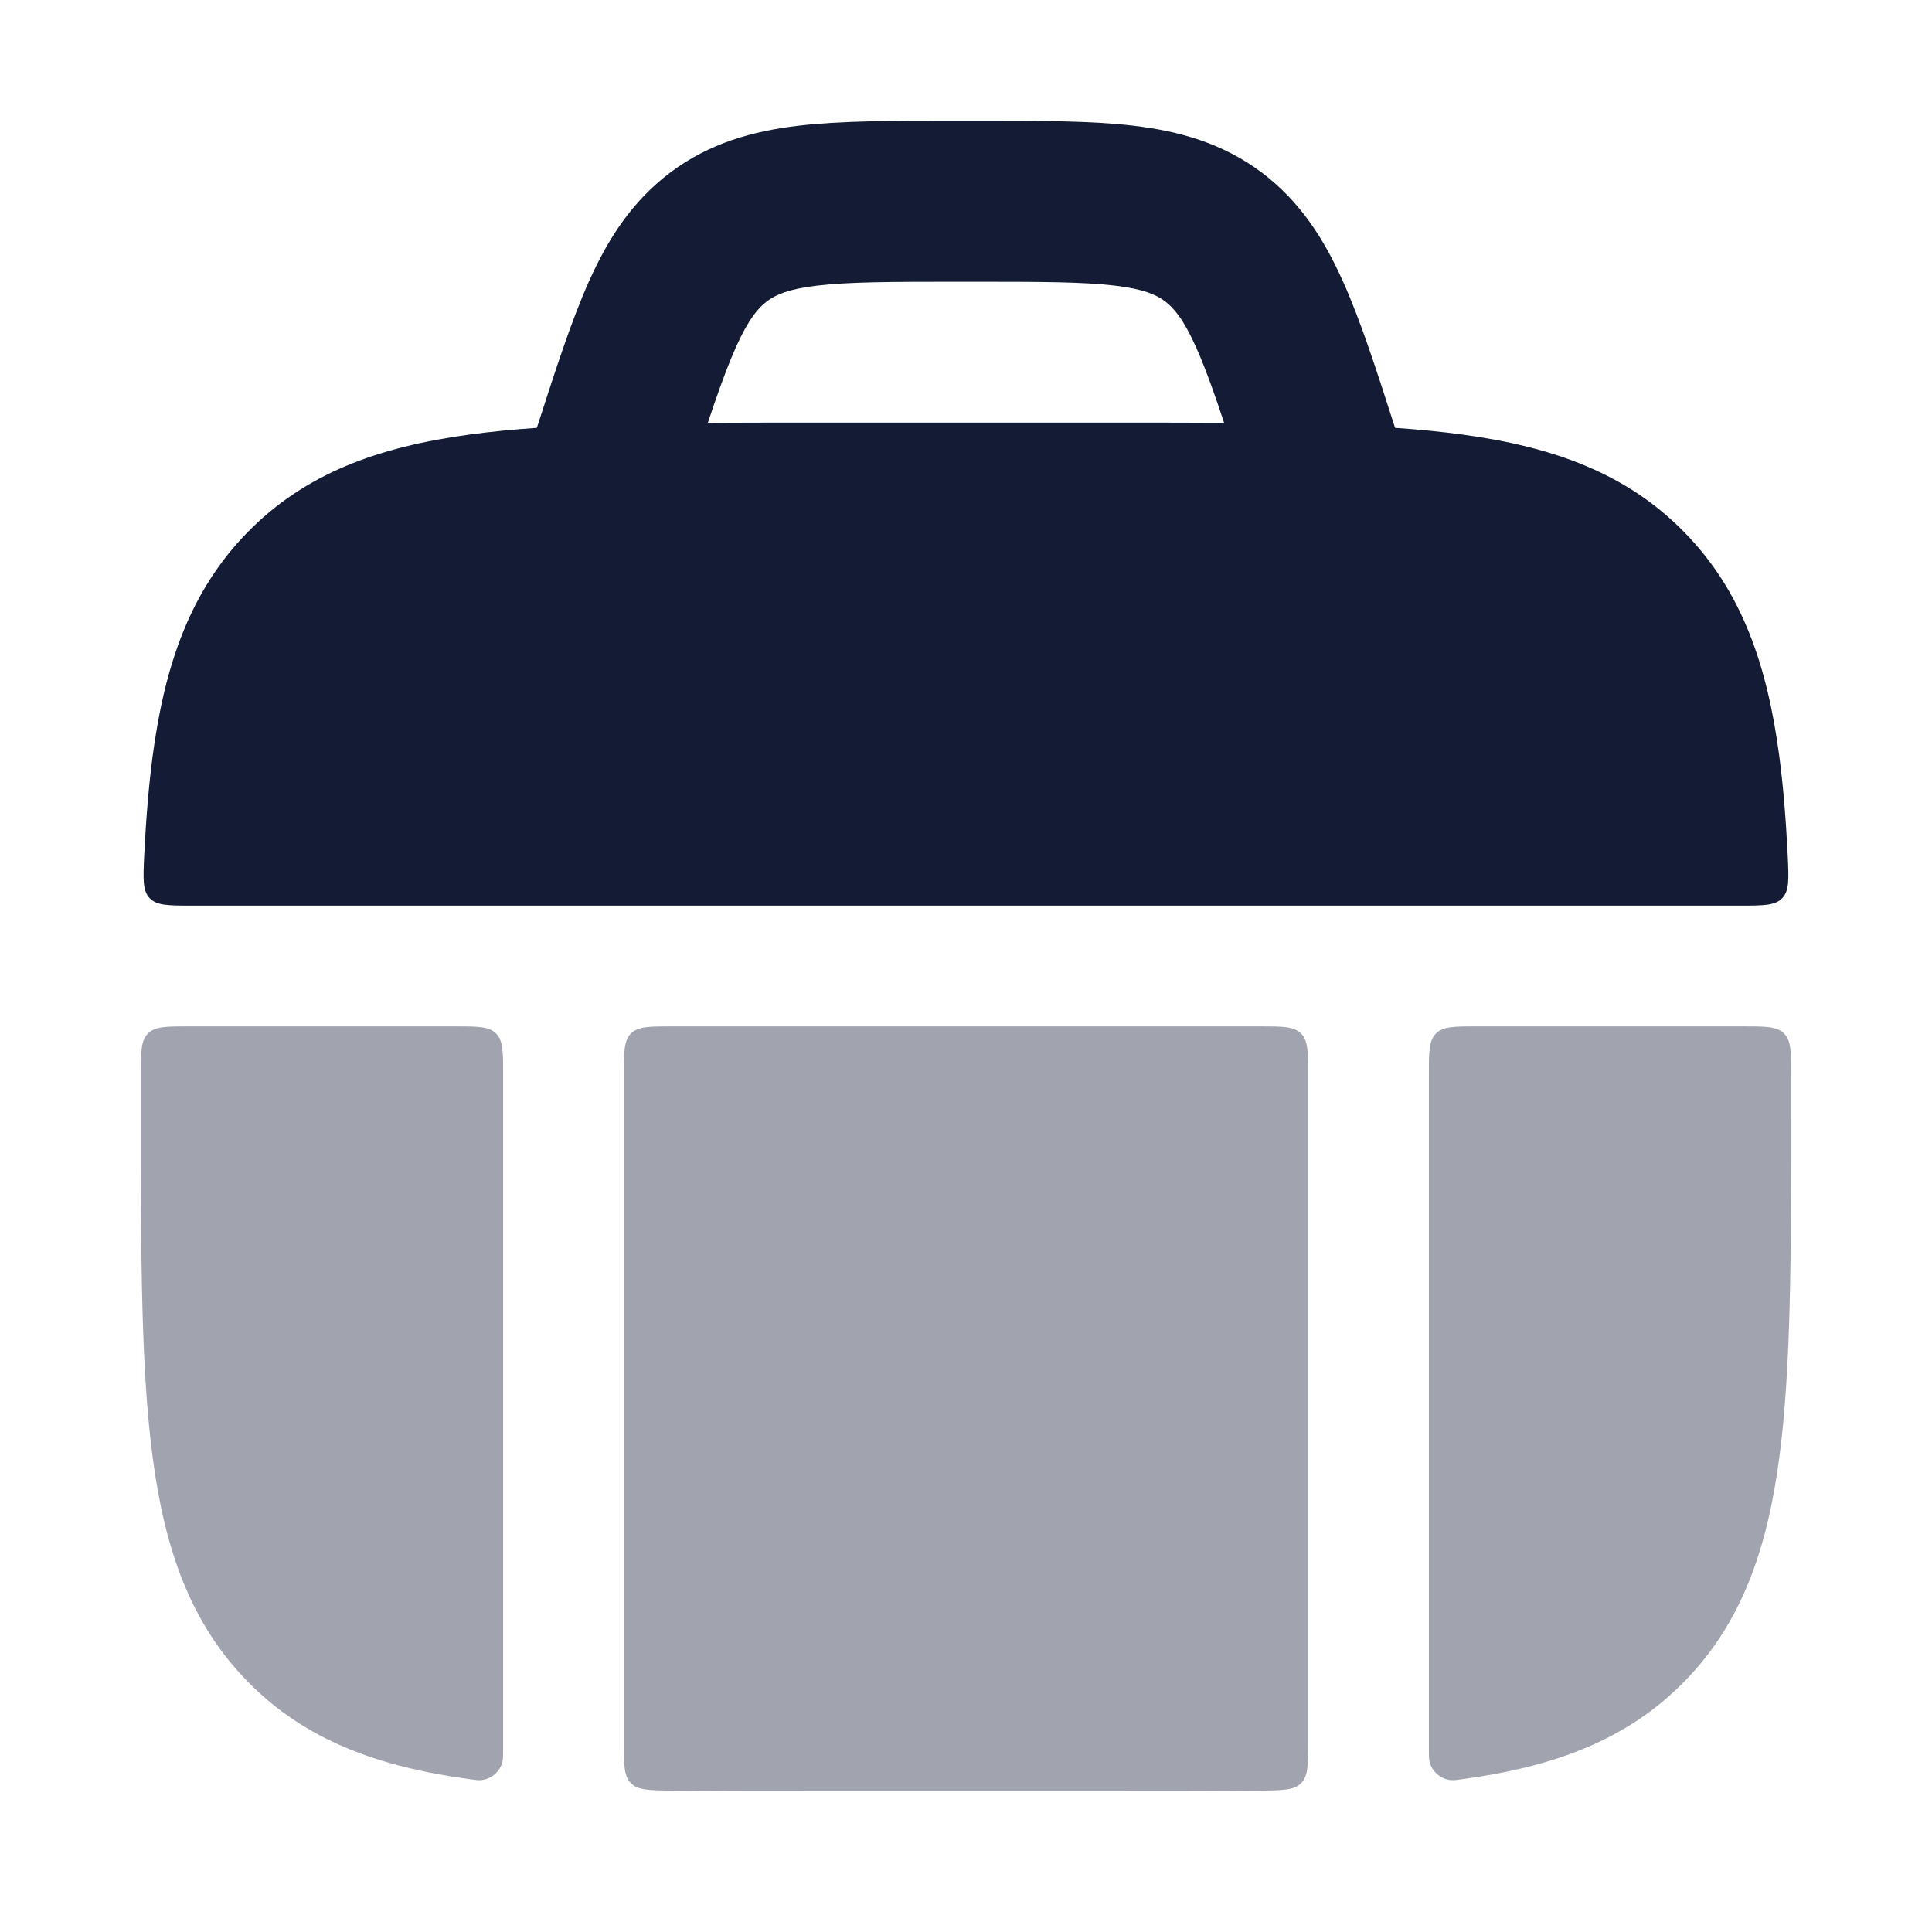 <svg width="24" height="24" viewBox="0 0 24 24" fill="none" xmlns="http://www.w3.org/2000/svg">
<g opacity="0.4">
<path d="M22.25 13.348C22.25 13.066 22.25 12.926 22.162 12.838C22.074 12.75 21.933 12.75 21.651 12.75H18.35C18.067 12.75 17.926 12.75 17.838 12.838C17.75 12.926 17.75 13.067 17.75 13.35V21.726C17.75 21.81 17.75 21.851 17.759 21.887C17.788 22.006 17.896 22.1 18.019 22.113C18.055 22.117 18.094 22.112 18.172 22.101C19.292 21.948 20.204 21.623 20.922 20.89C21.639 20.16 21.955 19.236 22.104 18.1C22.25 16.996 22.25 15.585 22.25 13.805C22.25 13.653 22.25 13.501 22.25 13.348Z" fill="#141B34"/>
<path d="M15.665 22.244C15.94 22.24 16.077 22.238 16.163 22.151C16.25 22.063 16.25 21.925 16.25 21.648V13.35C16.25 13.067 16.25 12.926 16.162 12.838C16.074 12.75 15.933 12.75 15.65 12.75H8.35C8.067 12.75 7.926 12.75 7.838 12.838C7.75 12.926 7.75 13.067 7.75 13.35V21.648C7.75 21.925 7.75 22.063 7.837 22.151C7.923 22.238 8.06 22.24 8.335 22.244C8.862 22.25 9.43 22.25 10.043 22.25H13.957C14.57 22.25 15.138 22.25 15.665 22.244Z" fill="#141B34"/>
<path d="M5.829 22.101C5.906 22.112 5.945 22.117 5.981 22.113C6.104 22.1 6.212 22.006 6.241 21.887C6.25 21.851 6.25 21.81 6.25 21.726V13.35C6.25 13.067 6.25 12.926 6.162 12.838C6.074 12.75 5.933 12.75 5.65 12.75H2.349C2.067 12.75 1.926 12.75 1.838 12.838C1.75 12.926 1.75 13.066 1.75 13.348C1.75 13.501 1.75 13.653 1.75 13.805C1.75 15.585 1.75 16.996 1.896 18.1C2.045 19.236 2.361 20.16 3.078 20.89C3.796 21.623 4.708 21.948 5.829 22.101Z" fill="#141B34"/>
</g>
<path d="M13.957 5.25H10.042C8.3 5.25 6.914 5.25 5.828 5.399C4.707 5.552 3.795 5.877 3.077 6.61C2.361 7.34 2.045 8.264 1.895 9.4C1.846 9.775 1.813 10.186 1.791 10.634C1.778 10.921 1.771 11.064 1.859 11.157C1.948 11.25 2.094 11.25 2.385 11.25H21.614C21.905 11.25 22.051 11.25 22.14 11.157C22.228 11.064 22.221 10.921 22.208 10.634C22.186 10.186 22.153 9.775 22.104 9.4C21.954 8.264 21.639 7.34 20.922 6.61C20.204 5.877 19.292 5.552 18.171 5.399C17.085 5.25 15.7 5.25 13.957 5.25Z" fill="#141B34"/>
<path fill-rule="evenodd" clip-rule="evenodd" d="M11.813 1.5C11.938 1.5 12.063 1.5 12.187 1.5C12.922 1.5 13.559 1.5 14.084 1.562C14.649 1.629 15.182 1.777 15.668 2.139C16.15 2.5 16.447 2.97 16.682 3.494C16.903 3.985 17.103 4.607 17.336 5.334L17.452 5.694L15.548 6.306L15.448 5.997C15.194 5.205 15.027 4.69 14.858 4.313C14.698 3.956 14.577 3.822 14.47 3.741C14.366 3.664 14.213 3.591 13.849 3.548C13.456 3.502 12.938 3.5 12.132 3.5H11.868C11.062 3.5 10.544 3.502 10.151 3.548C9.786 3.591 9.634 3.664 9.53 3.741C9.423 3.822 9.302 3.956 9.142 4.313C8.973 4.69 8.806 5.205 8.551 5.997L8.452 6.306L6.548 5.694C6.586 5.574 6.625 5.454 6.663 5.334C6.897 4.607 7.097 3.985 7.317 3.494C7.552 2.97 7.85 2.5 8.332 2.139C8.817 1.777 9.351 1.629 9.916 1.562C10.44 1.5 11.078 1.5 11.813 1.5Z" fill="#141B34"/>
</svg>
